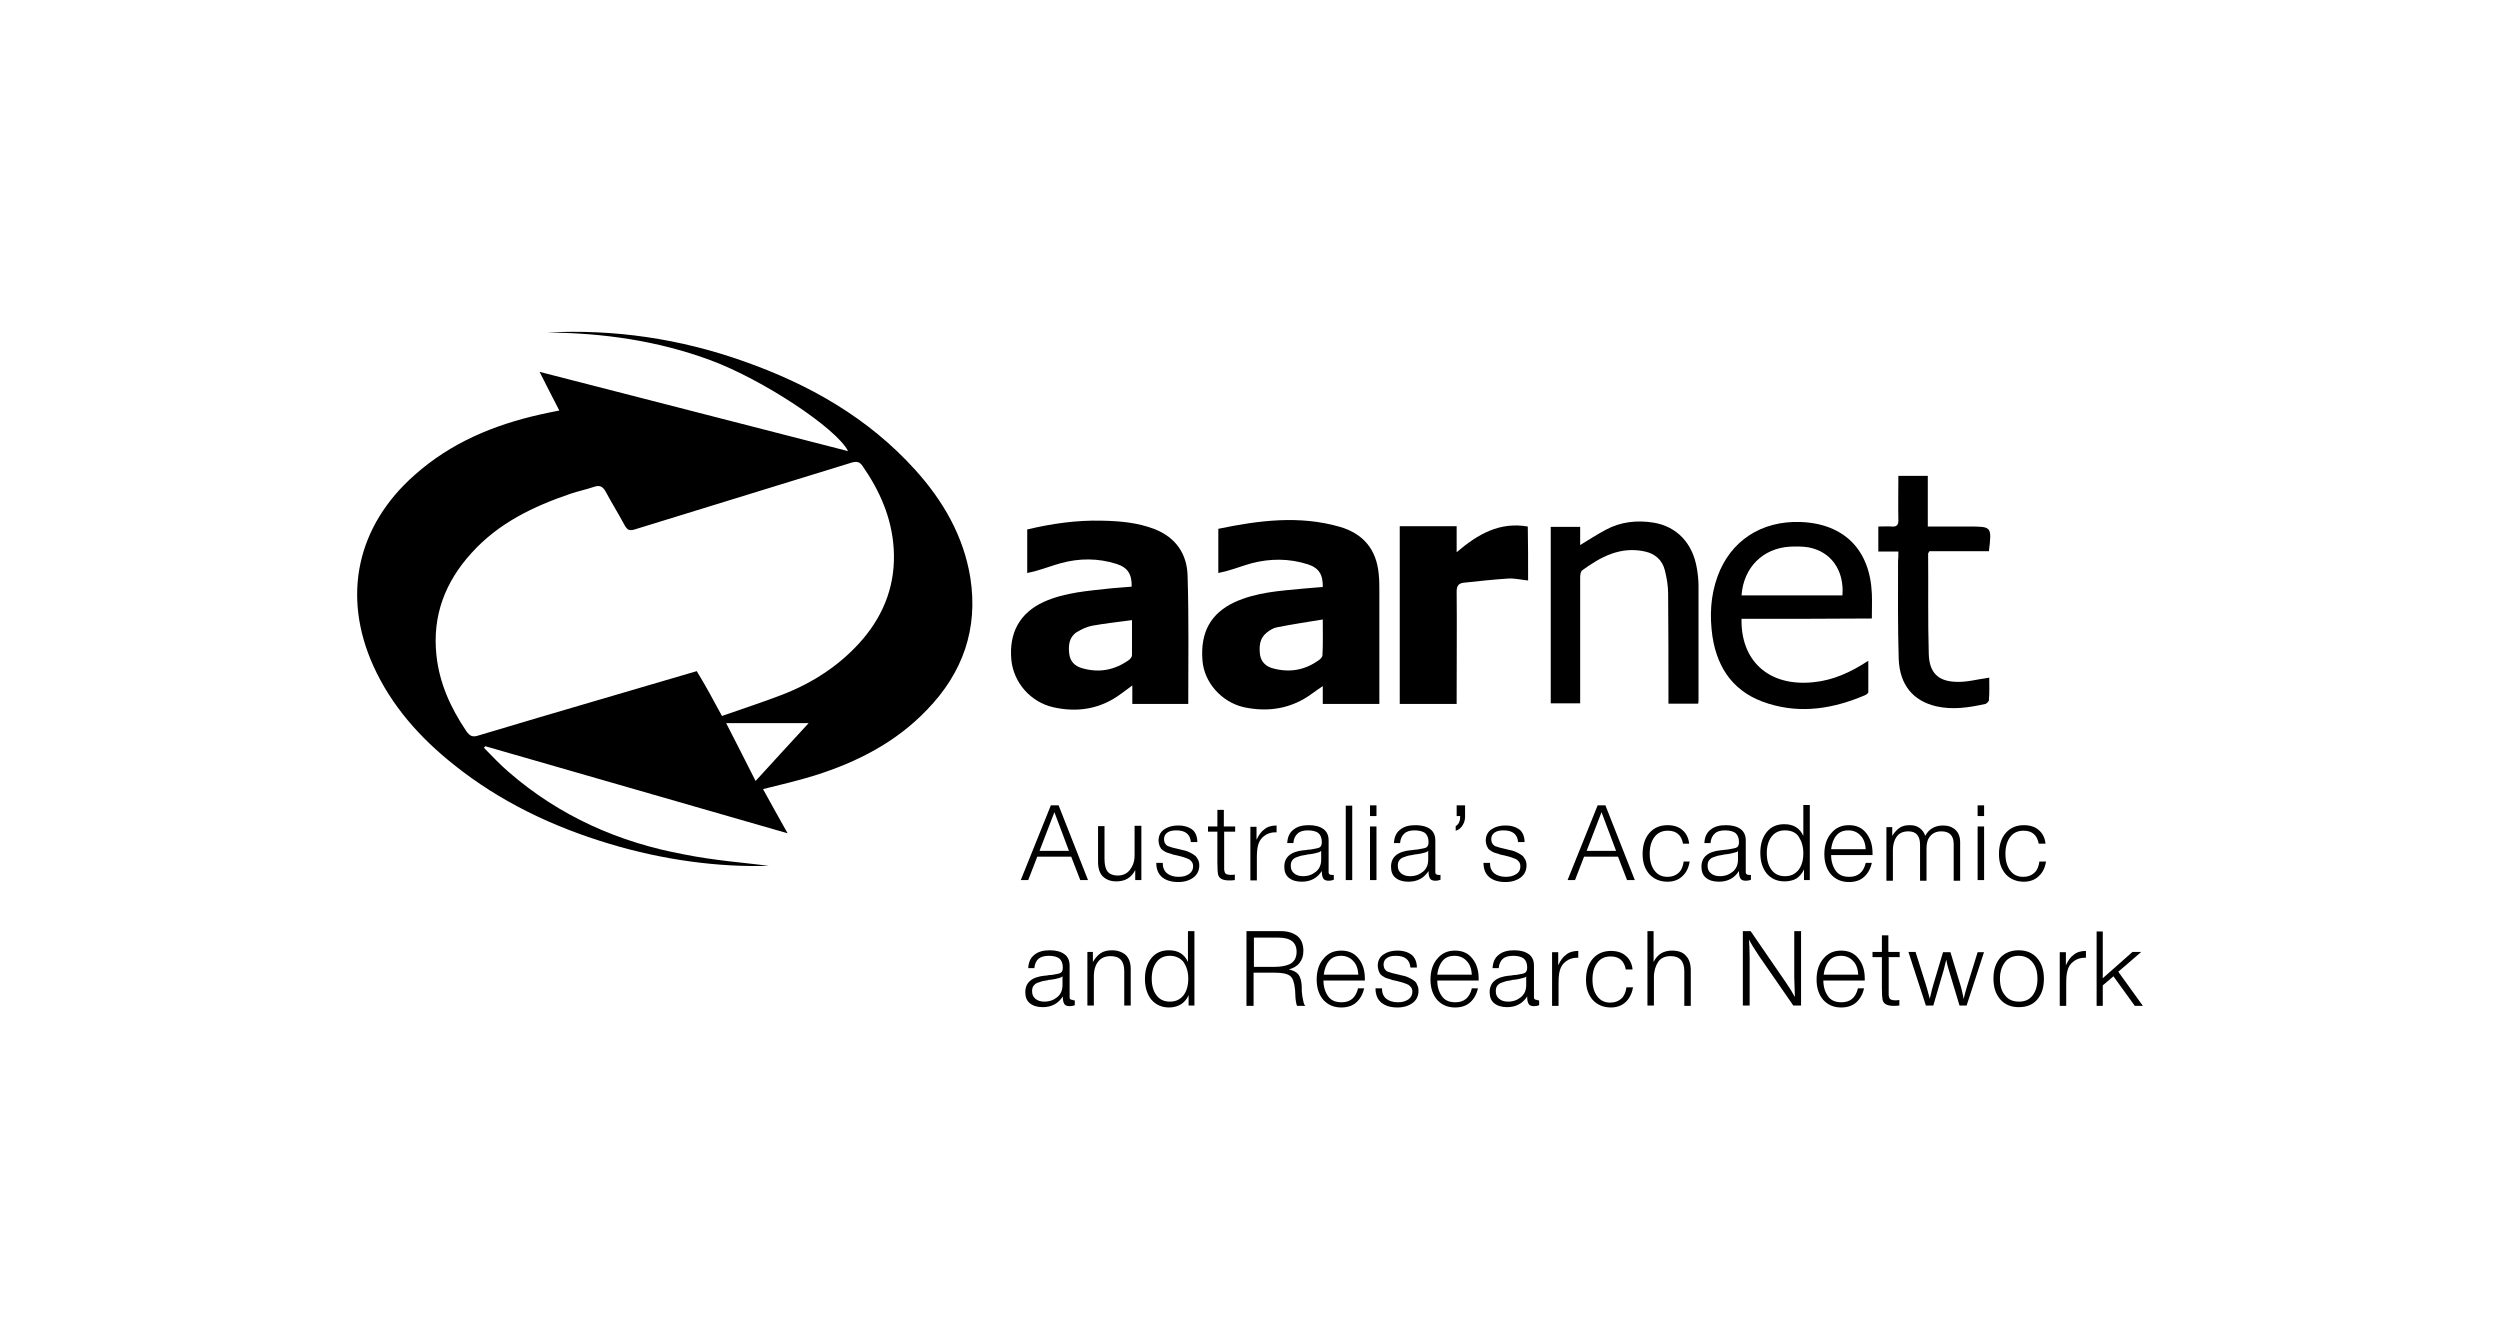 <svg width="224" height="120" viewBox="0 0 224 120" fill="none" xmlns="http://www.w3.org/2000/svg">
<path d="M68.889 77.575C64.485 77.721 59.472 77.08 54.576 75.595C49.535 74.081 44.812 71.839 40.669 68.52C37.626 66.103 35.077 63.249 33.454 59.668C30.615 53.379 31.977 47.119 37.163 42.548C40.408 39.665 44.261 38.064 48.434 37.132C48.955 37.016 49.506 36.899 50.114 36.783C49.535 35.676 48.984 34.57 48.347 33.318C57.647 35.705 66.803 38.064 75.987 40.422C74.973 38.384 68.309 33.987 63.645 32.27C58.922 30.523 53.996 29.824 48.984 29.795C55.04 29.474 60.921 30.348 66.6 32.357C72.482 34.424 77.784 37.423 82.014 42.111C84.506 44.877 86.331 48.022 86.94 51.748C87.664 56.378 86.244 60.309 83.057 63.599C80.276 66.511 76.799 68.287 73.003 69.481C71.526 69.946 69.99 70.296 68.368 70.703C69.063 71.955 69.758 73.237 70.57 74.663C61.443 72.043 52.461 69.451 43.479 66.86C43.45 66.918 43.392 66.947 43.363 67.006C44.087 67.734 44.783 68.49 45.565 69.16C50.114 73.12 55.445 75.478 61.298 76.556C64.05 77.109 66.832 77.313 68.889 77.575ZM64.688 64.152C66.513 63.512 68.309 62.929 70.048 62.26C72.858 61.182 75.35 59.552 77.32 57.252C79.29 54.922 80.276 52.214 80.073 49.128C79.899 46.391 78.827 43.974 77.291 41.761C77.031 41.383 76.799 41.325 76.335 41.441C69.845 43.45 63.355 45.43 56.865 47.439C56.372 47.585 56.199 47.468 55.967 47.061C55.416 46.042 54.808 45.052 54.257 44.033C53.996 43.567 53.707 43.45 53.214 43.625C52.519 43.858 51.824 44.004 51.128 44.236C47.796 45.372 44.667 46.857 42.233 49.565C39.886 52.156 38.727 55.155 39.104 58.707C39.365 61.211 40.379 63.424 41.77 65.492C42.088 65.957 42.349 66.074 42.871 65.899C46.521 64.793 50.143 63.745 53.794 62.667C56.662 61.823 59.531 60.978 62.428 60.134C63.21 61.415 63.906 62.696 64.688 64.152ZM65.064 64.793C65.963 66.54 66.803 68.199 67.701 69.975C69.353 68.17 70.946 66.423 72.453 64.793C70.193 64.793 67.701 64.793 65.064 64.793Z" fill="black"/>
<path d="M109.161 47.381C112.812 46.624 116.434 46.158 120.055 47.206C122.141 47.818 123.329 49.215 123.532 51.428C123.59 51.952 123.59 52.476 123.59 53.001C123.59 56.087 123.59 59.202 123.59 62.289C123.59 62.522 123.59 62.784 123.59 63.075C121.881 63.075 120.229 63.075 118.52 63.075C118.52 62.58 118.52 62.085 118.52 61.474C118.114 61.765 117.824 61.939 117.564 62.143C115.709 63.512 113.623 63.832 111.45 63.366C109.422 62.9 107.886 61.124 107.741 59.173C107.539 56.64 108.495 54.951 110.61 53.961C112.58 53.059 114.666 52.942 116.781 52.739C117.361 52.68 117.94 52.651 118.52 52.593C118.549 51.486 118.172 50.875 117.158 50.555C115.506 50.031 113.826 50.031 112.145 50.467C111.421 50.671 110.726 50.933 110.001 51.137C109.741 51.224 109.48 51.254 109.161 51.341C109.161 50.002 109.161 48.749 109.161 47.381ZM118.52 55.505C117.1 55.737 115.767 55.941 114.434 56.203C114.087 56.262 113.768 56.465 113.478 56.698C112.841 57.222 112.812 57.95 112.899 58.678C113.015 59.377 113.507 59.756 114.116 59.901C115.564 60.28 116.926 60.047 118.172 59.144C118.317 59.057 118.462 58.882 118.491 58.736C118.549 57.746 118.52 56.698 118.52 55.505Z" fill="black"/>
<path d="M106.468 63.075C104.787 63.075 103.165 63.075 101.455 63.075C101.455 62.58 101.455 62.085 101.455 61.415C101.021 61.736 100.76 61.94 100.47 62.143C98.616 63.541 96.53 63.861 94.357 63.366C92.329 62.9 90.822 61.153 90.619 59.144C90.387 56.699 91.372 54.922 93.516 53.932C95.458 53.059 97.544 52.943 99.601 52.709C100.209 52.651 100.818 52.622 101.397 52.564C101.426 51.458 101.05 50.846 100.035 50.526C98.384 50.002 96.704 50.002 95.023 50.468C94.299 50.671 93.603 50.933 92.879 51.137C92.618 51.225 92.358 51.254 92.039 51.341C92.039 50.002 92.039 48.75 92.039 47.439C94.241 46.915 96.472 46.595 98.732 46.653C100.354 46.682 101.948 46.828 103.454 47.41C105.367 48.167 106.381 49.652 106.41 51.661C106.525 55.447 106.468 59.232 106.468 63.075ZM101.426 55.563C100.151 55.738 99.021 55.854 97.891 56.058C97.399 56.145 96.906 56.378 96.472 56.64C95.776 57.106 95.718 57.834 95.805 58.591C95.892 59.29 96.327 59.697 96.964 59.872C98.471 60.309 99.862 60.047 101.136 59.144C101.281 59.057 101.426 58.853 101.426 58.708C101.426 57.718 101.426 56.699 101.426 55.563Z" fill="black"/>
<path d="M156.042 55.447C155.955 59.115 158.389 61.561 162.503 61.124C164.241 60.95 165.806 60.251 167.4 59.203C167.4 60.222 167.4 61.124 167.4 62.027C167.4 62.114 167.226 62.231 167.11 62.289C164.299 63.483 161.431 63.978 158.447 63.046C155.491 62.143 153.898 60.047 153.434 57.019C153.174 55.184 153.26 53.379 153.898 51.632C155.057 48.459 157.809 46.653 161.315 46.77C165.227 46.915 167.544 49.245 167.718 53.175C167.747 53.903 167.718 54.631 167.718 55.417C163.807 55.447 159.953 55.447 156.042 55.447ZM165.082 53.35C165.256 51.108 164.068 49.419 162.039 49.041C161.489 48.953 160.91 48.953 160.359 48.983C157.954 49.128 156.216 50.846 156.042 53.35C159.055 53.35 162.039 53.35 165.082 53.35Z" fill="black"/>
<path d="M136.919 52.011C136.311 51.952 135.732 51.807 135.152 51.836C133.819 51.923 132.458 52.069 131.125 52.214C130.661 52.273 130.516 52.535 130.516 53C130.545 56.087 130.516 59.202 130.516 62.289C130.516 62.522 130.516 62.784 130.516 63.075C128.778 63.075 127.126 63.075 125.417 63.075C125.417 57.746 125.417 52.476 125.417 47.148C127.097 47.148 128.778 47.148 130.516 47.148C130.516 47.876 130.516 48.604 130.516 49.477C132.429 47.847 134.37 46.74 136.89 47.177C136.919 48.749 136.919 50.351 136.919 52.011Z" fill="black"/>
<path d="M138.946 47.206C139.816 47.206 140.656 47.206 141.583 47.206C141.583 47.73 141.583 48.284 141.583 48.837C142.394 48.342 143.119 47.876 143.872 47.468C145.234 46.74 146.682 46.595 148.16 46.828C150.246 47.177 151.666 48.662 152.042 50.933C152.129 51.457 152.187 51.981 152.187 52.505C152.187 55.883 152.187 59.261 152.187 62.609C152.187 62.755 152.187 62.871 152.158 63.046C151.289 63.046 150.449 63.046 149.493 63.046C149.493 62.755 149.493 62.492 149.493 62.23C149.493 59.231 149.493 56.203 149.464 53.204C149.464 52.505 149.348 51.807 149.174 51.108C148.942 50.176 148.305 49.623 147.407 49.419C145.205 48.924 143.437 49.885 141.757 51.108C141.612 51.224 141.583 51.545 141.583 51.778C141.583 55.272 141.583 58.736 141.583 62.23C141.583 62.463 141.583 62.725 141.583 63.017C140.685 63.017 139.844 63.017 138.946 63.017C138.946 57.805 138.946 52.564 138.946 47.206Z" fill="black"/>
<path d="M170.094 49.419C169.457 49.419 168.906 49.419 168.298 49.419C168.298 48.662 168.298 47.963 168.298 47.177C168.732 47.177 169.138 47.148 169.544 47.177C169.949 47.206 170.094 47.031 170.094 46.624C170.065 45.313 170.094 43.974 170.094 42.635C170.992 42.635 171.804 42.635 172.731 42.635C172.731 44.12 172.731 45.605 172.731 47.177C173.89 47.177 174.991 47.177 176.063 47.177C176.179 47.177 176.295 47.177 176.41 47.177C178.468 47.177 178.468 47.177 178.207 49.39C176.41 49.39 174.643 49.39 172.876 49.39C172.818 49.506 172.76 49.565 172.76 49.594C172.789 52.593 172.731 55.592 172.818 58.62C172.876 60.309 173.687 61.066 175.338 61.095C176.266 61.124 177.193 60.862 178.236 60.716C178.236 61.328 178.265 62.026 178.207 62.725C178.207 62.842 178.004 63.045 177.888 63.075C176.41 63.395 174.962 63.628 173.455 63.278C171.398 62.783 170.21 61.357 170.123 59.027C170.036 56.116 170.065 53.204 170.065 50.292C170.094 50.03 170.094 49.768 170.094 49.419Z" fill="black"/>
<path d="M94.851 72.16L97.487 78.856H96.792L95.981 76.76H92.939L92.127 78.856H91.461L94.156 72.16H94.851ZM95.778 76.236L94.474 72.771L93.141 76.236H95.778Z" fill="black"/>
<path d="M102.267 74.052V78.856H101.717V77.953C101.369 78.652 100.79 78.972 100.036 78.972C99.515 78.972 99.138 78.827 98.819 78.536C98.53 78.244 98.385 77.808 98.385 77.225V74.022H98.964V76.963C98.964 77.458 99.051 77.837 99.225 78.07C99.399 78.303 99.718 78.448 100.152 78.448C100.616 78.448 100.992 78.273 101.253 77.924C101.514 77.575 101.659 77.167 101.659 76.643V73.993H102.267V74.052Z" fill="black"/>
<path d="M107.281 75.449H106.702C106.644 74.751 106.209 74.401 105.398 74.401C105.05 74.401 104.789 74.459 104.587 74.605C104.384 74.751 104.297 74.954 104.297 75.187C104.297 75.304 104.326 75.42 104.355 75.507C104.413 75.595 104.442 75.653 104.5 75.711C104.558 75.77 104.645 75.828 104.789 75.857C104.934 75.915 105.05 75.944 105.166 75.973C105.282 76.002 105.427 76.032 105.659 76.09C105.861 76.148 106.035 76.177 106.151 76.206C106.267 76.236 106.441 76.294 106.615 76.381C106.789 76.468 106.933 76.556 107.049 76.643C107.165 76.73 107.252 76.847 107.339 77.022C107.426 77.167 107.455 77.342 107.455 77.546C107.455 77.982 107.281 78.361 106.933 78.623C106.586 78.885 106.122 79.031 105.572 79.031C104.963 79.031 104.471 78.885 104.123 78.594C103.775 78.303 103.602 77.866 103.602 77.313H104.181C104.181 77.72 104.297 78.012 104.558 78.245C104.818 78.448 105.166 78.565 105.601 78.565C106.006 78.565 106.296 78.477 106.557 78.303C106.789 78.128 106.904 77.895 106.904 77.633C106.904 77.487 106.876 77.342 106.789 77.225C106.702 77.109 106.615 77.022 106.47 76.963C106.325 76.905 106.209 76.847 106.093 76.818C105.977 76.789 105.832 76.73 105.688 76.701C105.63 76.701 105.601 76.701 105.601 76.672C105.543 76.672 105.456 76.643 105.311 76.614C105.166 76.585 105.05 76.556 104.992 76.527C104.934 76.498 104.818 76.468 104.703 76.439C104.587 76.41 104.471 76.352 104.413 76.323C104.355 76.294 104.268 76.236 104.181 76.177C104.094 76.119 104.007 76.032 103.978 75.944C103.92 75.857 103.891 75.77 103.862 75.682C103.833 75.566 103.804 75.449 103.804 75.333C103.804 74.925 103.949 74.576 104.268 74.343C104.587 74.11 105.021 73.964 105.572 73.964C106.122 73.964 106.557 74.11 106.876 74.372C107.107 74.576 107.281 74.954 107.281 75.449Z" fill="black"/>
<path d="M110.67 74.052V74.518H109.685V77.575C109.685 77.75 109.685 77.837 109.685 77.924C109.685 77.983 109.714 78.07 109.743 78.157C109.772 78.245 109.83 78.303 109.917 78.332C110.004 78.361 110.12 78.39 110.264 78.39C110.351 78.39 110.467 78.39 110.641 78.361V78.856C110.438 78.885 110.264 78.885 110.12 78.885C109.54 78.885 109.221 78.71 109.134 78.332C109.106 78.186 109.077 77.837 109.077 77.284V74.518H108.236V74.052H109.077V72.567H109.656V74.052H110.67Z" fill="black"/>
<path d="M114.381 73.964V74.576C114.352 74.576 114.323 74.576 114.294 74.576C114.265 74.576 114.236 74.576 114.236 74.576C113.888 74.576 113.541 74.692 113.28 74.896C112.99 75.1 112.816 75.391 112.73 75.711C112.643 76.002 112.614 76.41 112.614 76.905V78.885H112.034V74.081H112.585V75.246C112.787 74.809 113.019 74.489 113.28 74.314C113.541 74.081 113.917 73.964 114.381 73.964Z" fill="black"/>
<path d="M119.507 78.39V78.827C119.362 78.885 119.217 78.914 119.044 78.914C118.783 78.914 118.609 78.827 118.551 78.681C118.464 78.535 118.435 78.302 118.435 78.04C118.03 78.681 117.421 79.001 116.639 79.001C116.146 79.001 115.77 78.885 115.48 78.652C115.19 78.419 115.074 78.07 115.074 77.662C115.074 76.788 115.654 76.293 116.842 76.177C116.9 76.177 116.986 76.177 117.102 76.148C117.218 76.148 117.305 76.119 117.363 76.119C117.421 76.119 117.479 76.119 117.566 76.09C117.653 76.09 117.711 76.061 117.74 76.061C117.769 76.061 117.827 76.031 117.885 76.031C117.943 76.031 118.001 76.002 118.03 76.002C118.058 76.002 118.087 75.973 118.145 75.973C118.174 75.944 118.203 75.944 118.261 75.915C118.377 75.828 118.435 75.682 118.435 75.449C118.435 75.071 118.319 74.809 118.116 74.634C117.914 74.488 117.595 74.401 117.189 74.401C116.784 74.401 116.465 74.488 116.262 74.692C116.059 74.867 115.914 75.158 115.885 75.537H115.335C115.364 75.012 115.538 74.605 115.885 74.343C116.233 74.052 116.697 73.935 117.276 73.935C117.827 73.935 118.261 74.052 118.58 74.284C118.899 74.517 119.044 74.867 119.044 75.303V77.924C119.044 78.04 119.044 78.128 119.044 78.186C119.044 78.244 119.073 78.302 119.131 78.332C119.188 78.39 119.246 78.39 119.362 78.39C119.362 78.419 119.449 78.39 119.507 78.39ZM118.377 76.235C118.319 76.293 118.232 76.352 118.116 76.381C118.001 76.41 117.885 76.439 117.769 76.468C117.653 76.497 117.479 76.526 117.218 76.556C117.16 76.556 117.102 76.555 117.073 76.585C116.871 76.614 116.697 76.643 116.581 76.672C116.465 76.701 116.32 76.759 116.146 76.818C115.972 76.876 115.857 76.992 115.77 77.109C115.683 77.225 115.654 77.4 115.654 77.575C115.654 77.866 115.741 78.07 115.943 78.244C116.146 78.419 116.407 78.506 116.755 78.506C117.218 78.506 117.595 78.361 117.914 78.099C118.232 77.837 118.377 77.458 118.377 77.021V76.235Z" fill="black"/>
<path d="M121.16 72.188V78.856H120.58V72.188H121.16Z" fill="black"/>
<path d="M123.332 72.159V73.12H122.753V72.159H123.332ZM123.332 74.052V78.856H122.753V74.052H123.332Z" fill="black"/>
<path d="M129.069 78.39V78.827C128.924 78.885 128.779 78.914 128.605 78.914C128.344 78.914 128.171 78.827 128.113 78.681C128.026 78.536 127.997 78.303 127.997 78.041C127.591 78.681 126.983 79.002 126.2 79.002C125.708 79.002 125.331 78.885 125.041 78.652C124.752 78.419 124.636 78.07 124.636 77.662C124.636 76.789 125.215 76.294 126.403 76.177C126.461 76.177 126.548 76.177 126.664 76.148C126.78 76.148 126.867 76.119 126.925 76.119C126.983 76.119 127.041 76.119 127.127 76.09C127.214 76.09 127.272 76.061 127.301 76.061C127.33 76.061 127.388 76.032 127.446 76.032C127.504 76.032 127.562 76.003 127.591 76.003C127.62 76.003 127.649 75.974 127.707 75.974C127.736 75.944 127.765 75.944 127.823 75.915C127.939 75.828 127.997 75.682 127.997 75.449C127.997 75.071 127.881 74.809 127.678 74.634C127.475 74.489 127.156 74.401 126.751 74.401C126.345 74.401 126.026 74.489 125.824 74.692C125.621 74.867 125.476 75.158 125.447 75.537H124.897C124.925 75.013 125.099 74.605 125.447 74.343C125.795 74.052 126.258 73.935 126.838 73.935C127.388 73.935 127.823 74.052 128.142 74.285C128.46 74.518 128.605 74.867 128.605 75.304V77.924C128.605 78.041 128.605 78.128 128.605 78.186C128.605 78.245 128.634 78.303 128.692 78.332C128.75 78.39 128.808 78.39 128.924 78.39C128.924 78.419 129.011 78.39 129.069 78.39ZM127.968 76.236C127.91 76.294 127.823 76.352 127.707 76.381C127.591 76.41 127.475 76.439 127.359 76.468C127.243 76.498 127.07 76.527 126.809 76.556C126.751 76.556 126.693 76.556 126.664 76.585C126.461 76.614 126.287 76.643 126.171 76.672C126.055 76.701 125.911 76.76 125.737 76.818C125.563 76.876 125.447 76.993 125.36 77.109C125.273 77.225 125.244 77.4 125.244 77.575C125.244 77.866 125.331 78.07 125.534 78.245C125.737 78.419 125.998 78.507 126.345 78.507C126.809 78.507 127.185 78.361 127.504 78.099C127.823 77.837 127.968 77.458 127.968 77.022V76.236Z" fill="black"/>
<path d="M131.27 72.188V73.207C131.27 73.469 131.183 73.731 131.038 73.964C130.893 74.197 130.69 74.372 130.43 74.43V74.022C130.719 73.848 130.835 73.556 130.835 73.12H130.517V72.159H131.27V72.188Z" fill="black"/>
<path d="M136.601 75.449H136.021C135.963 74.751 135.529 74.401 134.717 74.401C134.37 74.401 134.109 74.459 133.906 74.605C133.703 74.751 133.616 74.954 133.616 75.187C133.616 75.304 133.645 75.42 133.674 75.507C133.732 75.595 133.761 75.653 133.819 75.711C133.877 75.77 133.964 75.828 134.109 75.857C134.254 75.915 134.37 75.944 134.486 75.973C134.601 76.002 134.746 76.032 134.978 76.09C135.181 76.148 135.355 76.177 135.471 76.206C135.587 76.236 135.76 76.294 135.934 76.381C136.108 76.468 136.253 76.556 136.369 76.643C136.485 76.73 136.572 76.847 136.659 77.022C136.746 77.167 136.775 77.342 136.775 77.546C136.775 77.982 136.601 78.361 136.253 78.623C135.905 78.885 135.442 79.031 134.891 79.031C134.283 79.031 133.79 78.885 133.442 78.594C133.095 78.303 132.921 77.866 132.921 77.313H133.5C133.5 77.72 133.616 78.012 133.877 78.245C134.138 78.448 134.486 78.565 134.92 78.565C135.326 78.565 135.616 78.477 135.876 78.303C136.137 78.128 136.224 77.895 136.224 77.633C136.224 77.487 136.195 77.342 136.108 77.225C136.021 77.109 135.934 77.022 135.789 76.963C135.645 76.905 135.529 76.847 135.413 76.818C135.297 76.789 135.152 76.73 135.007 76.701C134.949 76.701 134.92 76.701 134.92 76.672C134.862 76.672 134.775 76.643 134.63 76.614C134.486 76.585 134.37 76.556 134.312 76.527C134.254 76.498 134.138 76.468 134.022 76.439C133.906 76.41 133.79 76.352 133.732 76.323C133.674 76.294 133.587 76.236 133.5 76.177C133.413 76.119 133.327 76.032 133.298 75.944C133.24 75.857 133.211 75.77 133.182 75.682C133.153 75.566 133.124 75.449 133.124 75.333C133.124 74.925 133.269 74.576 133.587 74.343C133.906 74.11 134.341 73.964 134.891 73.964C135.442 73.964 135.876 74.11 136.195 74.372C136.427 74.576 136.601 74.954 136.601 75.449Z" fill="black"/>
<path d="M143.844 72.159L146.481 78.856H145.785L144.974 76.759H141.932L141.121 78.856H140.454L143.149 72.159H143.844ZM144.8 76.235L143.496 72.77L142.164 76.235H144.8Z" fill="black"/>
<path d="M151.407 77.138C151.32 77.691 151.117 78.157 150.77 78.478C150.422 78.827 149.958 79.002 149.408 79.002C148.741 79.002 148.191 78.769 147.785 78.332C147.38 77.866 147.177 77.284 147.177 76.527C147.177 75.74 147.38 75.1 147.785 74.634C148.191 74.168 148.741 73.935 149.408 73.935C149.958 73.935 150.422 74.081 150.741 74.372C151.088 74.663 151.291 75.071 151.349 75.595H150.799C150.654 74.809 150.19 74.43 149.437 74.43C148.944 74.43 148.539 74.605 148.249 74.984C147.959 75.362 147.814 75.857 147.814 76.498C147.814 77.138 147.959 77.633 148.249 78.012C148.539 78.39 148.915 78.565 149.408 78.565C149.813 78.565 150.132 78.448 150.393 78.215C150.654 77.983 150.799 77.633 150.856 77.196H151.407V77.138Z" fill="black"/>
<path d="M156.883 78.39V78.827C156.738 78.885 156.594 78.914 156.42 78.914C156.159 78.914 155.985 78.827 155.927 78.681C155.84 78.535 155.811 78.302 155.811 78.04C155.406 78.681 154.797 79.001 154.015 79.001C153.522 79.001 153.146 78.885 152.856 78.652C152.566 78.419 152.45 78.07 152.45 77.662C152.45 76.788 153.03 76.293 154.218 76.177C154.276 76.177 154.362 76.177 154.478 76.148C154.594 76.148 154.681 76.119 154.739 76.119C154.797 76.119 154.855 76.119 154.942 76.09C155.029 76.09 155.087 76.061 155.116 76.061C155.145 76.061 155.203 76.031 155.261 76.031C155.319 76.031 155.377 76.002 155.406 76.002C155.435 76.002 155.464 75.973 155.521 75.973C155.55 75.944 155.579 75.944 155.637 75.915C155.753 75.828 155.811 75.682 155.811 75.449C155.811 75.071 155.695 74.809 155.492 74.634C155.29 74.488 154.971 74.401 154.565 74.401C154.16 74.401 153.841 74.488 153.638 74.692C153.435 74.867 153.29 75.158 153.261 75.537H152.711C152.74 75.012 152.914 74.605 153.261 74.343C153.609 74.052 154.073 73.935 154.652 73.935C155.203 73.935 155.637 74.052 155.956 74.284C156.275 74.517 156.42 74.867 156.42 75.303V77.924C156.42 78.04 156.42 78.128 156.42 78.186C156.42 78.244 156.449 78.302 156.507 78.332C156.565 78.39 156.622 78.39 156.738 78.39C156.738 78.419 156.796 78.39 156.883 78.39ZM155.753 76.235C155.695 76.293 155.608 76.352 155.464 76.381C155.348 76.41 155.232 76.439 155.116 76.468C155 76.497 154.826 76.526 154.565 76.556C154.507 76.556 154.449 76.555 154.42 76.585C154.218 76.614 154.073 76.643 153.928 76.672C153.812 76.701 153.667 76.759 153.493 76.818C153.319 76.876 153.204 76.992 153.117 77.109C153.03 77.225 153.001 77.4 153.001 77.575C153.001 77.866 153.088 78.07 153.29 78.244C153.493 78.419 153.754 78.506 154.102 78.506C154.565 78.506 154.942 78.361 155.261 78.099C155.579 77.837 155.724 77.458 155.724 77.021V76.235H155.753Z" fill="black"/>
<path d="M162.158 72.188V78.856H161.636V77.895C161.491 78.245 161.259 78.507 160.97 78.71C160.68 78.885 160.303 78.972 159.898 78.972C159.231 78.972 158.71 78.74 158.304 78.274C157.927 77.808 157.725 77.196 157.725 76.41C157.725 75.624 157.927 75.013 158.304 74.547C158.681 74.081 159.202 73.848 159.869 73.848C160.709 73.848 161.259 74.197 161.578 74.896V72.13H162.158V72.188ZM159.927 74.401C159.434 74.401 159.028 74.576 158.739 74.954C158.449 75.333 158.304 75.828 158.304 76.439C158.304 77.08 158.449 77.575 158.739 77.953C159.028 78.332 159.434 78.507 159.927 78.507C160.448 78.507 160.825 78.332 161.144 77.953C161.433 77.575 161.578 77.08 161.578 76.439C161.578 75.857 161.433 75.391 161.173 74.984C160.912 74.576 160.477 74.401 159.927 74.401Z" fill="black"/>
<path d="M167.721 77.284C167.605 77.837 167.373 78.244 167.026 78.565C166.678 78.885 166.214 79.031 165.664 79.031C164.997 79.031 164.476 78.797 164.07 78.361C163.665 77.895 163.462 77.284 163.462 76.526C163.462 75.769 163.665 75.129 164.07 74.663C164.476 74.168 164.997 73.935 165.664 73.935C166.33 73.935 166.852 74.168 167.228 74.663C167.605 75.158 167.779 75.74 167.779 76.439V76.614H164.07C164.07 77.167 164.215 77.633 164.476 78.011C164.737 78.39 165.142 78.565 165.693 78.565C166.475 78.565 166.968 78.157 167.17 77.313H167.721V77.284ZM167.17 76.119C167.142 75.595 166.997 75.158 166.707 74.867C166.446 74.576 166.07 74.401 165.635 74.401C165.142 74.401 164.795 74.546 164.534 74.867C164.273 75.187 164.128 75.595 164.07 76.09H167.17V76.119Z" fill="black"/>
<path d="M169.545 74.052V74.896C169.748 74.576 169.98 74.314 170.211 74.168C170.472 73.993 170.762 73.935 171.138 73.935C171.486 73.935 171.776 74.023 172.008 74.197C172.239 74.372 172.413 74.605 172.5 74.896C172.819 74.285 173.369 73.964 174.094 73.964C174.528 73.964 174.905 74.081 175.195 74.343C175.484 74.605 175.629 74.984 175.629 75.478V78.914H175.05V75.624C175.05 74.867 174.673 74.489 173.949 74.489C173.514 74.489 173.196 74.634 172.964 74.896C172.732 75.158 172.616 75.508 172.616 75.974V78.914H172.037V75.682C172.037 74.896 171.689 74.489 170.994 74.489C170.53 74.489 170.182 74.634 169.951 74.954C169.719 75.275 169.603 75.682 169.603 76.177V78.914H169.023V74.11H169.545V74.052Z" fill="black"/>
<path d="M177.775 72.159V73.12H177.195V72.159H177.775ZM177.775 74.052V78.856H177.195V74.052H177.775Z" fill="black"/>
<path d="M183.337 77.138C183.25 77.691 183.048 78.157 182.7 78.478C182.352 78.827 181.889 79.002 181.338 79.002C180.672 79.002 180.121 78.769 179.716 78.332C179.31 77.866 179.107 77.284 179.107 76.527C179.107 75.74 179.31 75.1 179.716 74.634C180.121 74.168 180.672 73.935 181.338 73.935C181.889 73.935 182.352 74.081 182.671 74.372C183.019 74.663 183.222 75.071 183.279 75.595H182.671C182.526 74.809 182.063 74.43 181.309 74.43C180.817 74.43 180.411 74.605 180.121 74.984C179.832 75.362 179.687 75.857 179.687 76.498C179.687 77.138 179.832 77.633 180.121 78.012C180.411 78.39 180.788 78.565 181.28 78.565C181.686 78.565 182.005 78.448 182.265 78.215C182.526 77.983 182.671 77.633 182.729 77.196H183.337V77.138Z" fill="black"/>
<path d="M96.3 89.629V90.066C96.155 90.124 96.01 90.153 95.837 90.153C95.576 90.153 95.402 90.066 95.344 89.92C95.257 89.775 95.228 89.542 95.228 89.28C94.823 89.92 94.214 90.241 93.432 90.241C92.939 90.241 92.563 90.124 92.273 89.891C91.983 89.658 91.867 89.309 91.867 88.901C91.867 88.028 92.447 87.533 93.635 87.416C93.693 87.416 93.779 87.416 93.895 87.387C94.011 87.358 94.098 87.358 94.156 87.358C94.214 87.358 94.272 87.358 94.359 87.329C94.446 87.329 94.504 87.3 94.533 87.3C94.562 87.3 94.62 87.271 94.678 87.271C94.736 87.271 94.794 87.242 94.823 87.242C94.852 87.242 94.88 87.213 94.939 87.213C94.967 87.183 94.996 87.183 95.054 87.154C95.17 87.067 95.228 86.921 95.228 86.688C95.228 86.31 95.112 86.048 94.909 85.873C94.707 85.728 94.388 85.64 93.982 85.64C93.577 85.64 93.258 85.728 93.055 85.902C92.852 86.077 92.707 86.368 92.678 86.747H92.128C92.157 86.223 92.331 85.815 92.678 85.553C93.026 85.262 93.49 85.145 94.069 85.145C94.62 85.145 95.054 85.262 95.373 85.495C95.692 85.728 95.837 86.077 95.837 86.514V89.134C95.837 89.251 95.837 89.338 95.837 89.396C95.837 89.454 95.866 89.513 95.924 89.542C95.981 89.571 96.04 89.6 96.155 89.6C96.155 89.658 96.242 89.629 96.3 89.629ZM95.199 87.475C95.141 87.533 95.054 87.591 94.939 87.62C94.823 87.649 94.707 87.678 94.591 87.707C94.475 87.737 94.301 87.766 94.04 87.795C93.982 87.795 93.924 87.795 93.895 87.824C93.693 87.853 93.519 87.882 93.403 87.911C93.287 87.941 93.142 87.999 92.968 88.057C92.794 88.115 92.678 88.232 92.591 88.348C92.505 88.465 92.476 88.639 92.476 88.814C92.476 89.105 92.563 89.309 92.765 89.484C92.968 89.658 93.229 89.746 93.577 89.746C94.04 89.746 94.417 89.6 94.736 89.338C95.054 89.076 95.199 88.698 95.199 88.261V87.475Z" fill="black"/>
<path d="M97.922 85.291V86.193C98.125 85.844 98.357 85.582 98.618 85.407C98.878 85.232 99.226 85.145 99.632 85.145C100.124 85.145 100.53 85.291 100.849 85.553C101.138 85.815 101.312 86.251 101.312 86.805V90.095H100.733V87.008C100.733 86.106 100.327 85.669 99.516 85.669C99.052 85.669 98.676 85.815 98.415 86.135C98.154 86.455 98.009 86.892 98.009 87.504V90.095H97.43V85.291H97.922Z" fill="black"/>
<path d="M107.02 83.427V90.095H106.498V89.163C106.353 89.513 106.122 89.775 105.832 89.978C105.542 90.153 105.166 90.27 104.76 90.27C104.094 90.27 103.572 90.037 103.166 89.571C102.79 89.105 102.587 88.493 102.587 87.707C102.587 86.921 102.79 86.31 103.166 85.844C103.543 85.378 104.065 85.145 104.731 85.145C105.571 85.145 106.122 85.495 106.44 86.193V83.427H107.02ZM104.818 85.64C104.325 85.64 103.92 85.815 103.63 86.193C103.34 86.572 103.195 87.067 103.195 87.678C103.195 88.319 103.34 88.814 103.63 89.192C103.92 89.571 104.325 89.746 104.818 89.746C105.339 89.746 105.716 89.571 106.035 89.192C106.324 88.814 106.469 88.319 106.469 87.678C106.469 87.096 106.324 86.63 106.064 86.222C105.774 85.844 105.339 85.64 104.818 85.64Z" fill="black"/>
<path d="M111.713 83.427H114.726C115.363 83.427 115.856 83.573 116.232 83.864C116.609 84.155 116.783 84.621 116.783 85.203C116.783 85.64 116.667 85.99 116.435 86.281C116.204 86.572 115.885 86.746 115.479 86.863C115.885 86.95 116.175 87.096 116.348 87.329C116.522 87.562 116.609 87.911 116.638 88.377C116.638 88.377 116.638 88.464 116.638 88.639C116.638 88.785 116.638 88.93 116.667 89.047C116.667 89.163 116.696 89.28 116.725 89.454C116.754 89.6 116.783 89.746 116.812 89.862C116.841 89.978 116.899 90.066 116.957 90.124H116.232C116.175 90.066 116.146 89.92 116.117 89.746C116.088 89.571 116.059 89.338 116.059 89.076C116.059 88.814 116.03 88.668 116.03 88.639C115.972 88.028 115.827 87.62 115.595 87.445C115.334 87.242 114.9 87.154 114.262 87.154H112.321V90.124H111.684V83.427H111.713ZM112.35 83.981V86.63H114.233C114.494 86.63 114.755 86.601 114.929 86.572C115.131 86.543 115.334 86.484 115.537 86.397C115.74 86.31 115.885 86.164 116.001 85.99C116.117 85.786 116.175 85.553 116.175 85.291C116.175 84.417 115.624 84.01 114.523 84.01H112.35V83.981Z" fill="black"/>
<path d="M122.233 88.523C122.117 89.076 121.885 89.484 121.537 89.804C121.19 90.124 120.726 90.27 120.176 90.27C119.509 90.27 118.988 90.037 118.582 89.6C118.176 89.134 117.974 88.523 117.974 87.766C117.974 87.009 118.176 86.368 118.582 85.902C118.988 85.407 119.509 85.174 120.176 85.174C120.842 85.174 121.363 85.407 121.74 85.902C122.117 86.368 122.291 86.98 122.291 87.678V87.853H118.582C118.582 88.406 118.727 88.872 118.988 89.251C119.248 89.629 119.654 89.804 120.205 89.804C120.987 89.804 121.479 89.396 121.682 88.552H122.233V88.523ZM121.711 87.358C121.682 86.834 121.537 86.397 121.248 86.106C120.987 85.815 120.61 85.64 120.176 85.64C119.683 85.64 119.335 85.786 119.075 86.106C118.814 86.426 118.669 86.834 118.611 87.329H121.711V87.358Z" fill="black"/>
<path d="M126.953 86.688H126.373C126.315 85.99 125.881 85.64 125.069 85.64C124.722 85.64 124.461 85.698 124.258 85.844C124.055 85.99 123.968 86.193 123.968 86.426C123.968 86.543 123.997 86.659 124.026 86.747C124.084 86.834 124.113 86.892 124.171 86.95C124.229 87.009 124.316 87.067 124.461 87.096C124.606 87.154 124.722 87.183 124.838 87.213C124.954 87.242 125.098 87.271 125.33 87.329C125.533 87.387 125.707 87.416 125.823 87.445C125.939 87.475 126.113 87.533 126.286 87.62C126.46 87.707 126.605 87.795 126.721 87.882C126.837 87.969 126.924 88.086 126.982 88.261C127.069 88.406 127.098 88.581 127.098 88.785C127.098 89.222 126.924 89.6 126.576 89.862C126.228 90.124 125.765 90.27 125.214 90.27C124.606 90.27 124.113 90.124 123.766 89.833C123.418 89.542 123.244 89.105 123.244 88.552H123.824C123.824 88.96 123.94 89.251 124.2 89.484C124.461 89.687 124.809 89.804 125.243 89.804C125.649 89.804 125.939 89.716 126.199 89.542C126.431 89.367 126.547 89.134 126.547 88.872C126.547 88.727 126.518 88.581 126.431 88.465C126.344 88.348 126.257 88.261 126.113 88.202C125.968 88.144 125.852 88.086 125.736 88.057C125.62 88.028 125.475 87.969 125.33 87.94C125.272 87.94 125.243 87.94 125.243 87.911C125.185 87.911 125.098 87.882 124.954 87.853C124.809 87.824 124.693 87.795 124.635 87.766C124.577 87.737 124.461 87.707 124.345 87.678C124.2 87.649 124.113 87.591 124.055 87.562C123.997 87.533 123.911 87.475 123.824 87.416C123.737 87.358 123.65 87.271 123.621 87.183C123.563 87.096 123.534 87.009 123.505 86.892C123.476 86.776 123.447 86.659 123.447 86.543C123.447 86.135 123.592 85.786 123.911 85.553C124.229 85.32 124.664 85.174 125.214 85.174C125.765 85.174 126.199 85.32 126.518 85.582C126.779 85.815 126.953 86.193 126.953 86.688Z" fill="black"/>
<path d="M132.43 88.523C132.314 89.076 132.082 89.484 131.735 89.804C131.387 90.124 130.923 90.27 130.373 90.27C129.706 90.27 129.185 90.037 128.779 89.6C128.374 89.134 128.171 88.523 128.171 87.766C128.171 87.009 128.374 86.368 128.779 85.902C129.185 85.407 129.706 85.174 130.373 85.174C131.039 85.174 131.561 85.407 131.937 85.902C132.314 86.368 132.488 86.98 132.488 87.678V87.853H128.779C128.779 88.406 128.924 88.872 129.185 89.251C129.446 89.629 129.851 89.804 130.402 89.804C131.184 89.804 131.677 89.396 131.879 88.552H132.43V88.523ZM131.879 87.358C131.85 86.834 131.706 86.397 131.416 86.106C131.155 85.815 130.778 85.64 130.344 85.64C129.851 85.64 129.504 85.786 129.243 86.106C128.982 86.426 128.837 86.834 128.779 87.329H131.879V87.358Z" fill="black"/>
<path d="M137.907 89.629V90.066C137.762 90.124 137.617 90.153 137.443 90.153C137.182 90.153 137.008 90.066 136.951 89.92C136.864 89.775 136.835 89.542 136.835 89.28C136.429 89.92 135.821 90.241 135.038 90.241C134.546 90.241 134.169 90.124 133.879 89.891C133.59 89.658 133.474 89.309 133.474 88.901C133.474 88.028 134.053 87.533 135.241 87.416C135.299 87.416 135.386 87.416 135.502 87.387C135.618 87.358 135.705 87.358 135.763 87.358C135.821 87.358 135.878 87.358 135.965 87.329C136.052 87.329 136.11 87.3 136.139 87.3C136.168 87.3 136.226 87.271 136.284 87.271C136.342 87.271 136.4 87.242 136.429 87.242C136.458 87.242 136.487 87.213 136.545 87.213C136.574 87.183 136.603 87.183 136.661 87.154C136.777 87.067 136.835 86.921 136.835 86.688C136.835 86.31 136.719 86.048 136.516 85.873C136.313 85.728 135.994 85.64 135.589 85.64C135.183 85.64 134.864 85.728 134.662 85.902C134.459 86.077 134.314 86.368 134.285 86.747H133.734C133.763 86.223 133.937 85.815 134.285 85.553C134.633 85.262 135.096 85.145 135.676 85.145C136.226 85.145 136.661 85.262 136.98 85.495C137.298 85.728 137.443 86.077 137.443 86.514V89.134C137.443 89.251 137.443 89.338 137.443 89.396C137.443 89.454 137.472 89.513 137.53 89.542C137.588 89.571 137.646 89.6 137.762 89.6C137.762 89.658 137.82 89.629 137.907 89.629ZM136.777 87.475C136.719 87.533 136.632 87.591 136.487 87.62C136.371 87.649 136.255 87.678 136.139 87.707C136.023 87.737 135.85 87.766 135.589 87.795C135.531 87.795 135.473 87.795 135.444 87.824C135.241 87.853 135.096 87.882 134.951 87.911C134.835 87.941 134.691 87.999 134.517 88.057C134.343 88.115 134.227 88.232 134.14 88.348C134.053 88.465 134.024 88.639 134.024 88.814C134.024 89.105 134.111 89.309 134.314 89.484C134.517 89.658 134.777 89.746 135.125 89.746C135.589 89.746 135.965 89.6 136.284 89.338C136.603 89.076 136.748 88.698 136.748 88.261V87.475H136.777Z" fill="black"/>
<path d="M141.413 85.203V85.815C141.384 85.815 141.355 85.815 141.326 85.815C141.297 85.815 141.268 85.815 141.268 85.815C140.921 85.815 140.573 85.931 140.312 86.135C140.022 86.339 139.849 86.63 139.762 86.95C139.675 87.242 139.646 87.649 139.646 88.144V90.124H139.066V85.32H139.617V86.484C139.82 86.048 140.051 85.728 140.312 85.553C140.573 85.32 140.95 85.203 141.413 85.203Z" fill="black"/>
<path d="M146.337 88.377C146.25 88.93 146.047 89.396 145.699 89.746C145.351 90.095 144.888 90.27 144.337 90.27C143.671 90.27 143.121 90.037 142.715 89.6C142.309 89.134 142.106 88.552 142.106 87.795C142.106 87.009 142.309 86.368 142.715 85.902C143.121 85.436 143.671 85.203 144.337 85.203C144.888 85.203 145.351 85.349 145.67 85.64C146.018 85.931 146.221 86.339 146.279 86.863H145.67C145.525 86.077 145.062 85.698 144.308 85.698C143.816 85.698 143.41 85.873 143.121 86.252C142.831 86.63 142.686 87.125 142.686 87.766C142.686 88.406 142.831 88.901 143.121 89.28C143.41 89.658 143.787 89.833 144.279 89.833C144.685 89.833 145.004 89.716 145.265 89.484C145.525 89.251 145.67 88.901 145.728 88.464H146.337V88.377Z" fill="black"/>
<path d="M148.162 83.427C148.162 85.029 148.162 85.96 148.162 86.193C148.51 85.495 149.06 85.174 149.813 85.174C150.364 85.174 150.798 85.32 151.059 85.64C151.349 85.931 151.494 86.368 151.494 86.95V90.124H150.914V87.009C150.914 86.135 150.509 85.669 149.697 85.669C149.176 85.669 148.799 85.844 148.567 86.193C148.336 86.543 148.191 87.009 148.191 87.562V90.095H147.611V83.427H148.162Z" fill="black"/>
<path d="M161.375 83.427V90.095H160.679L157.579 85.611C157.173 84.999 156.884 84.534 156.71 84.184C156.739 84.621 156.768 85.145 156.768 85.786V90.095H156.159V83.427H156.855L159.955 87.94C160.303 88.435 160.592 88.901 160.824 89.338C160.795 88.348 160.766 87.766 160.766 87.591V83.427H161.375Z" fill="black"/>
<path d="M167.024 88.523C166.908 89.076 166.676 89.484 166.329 89.804C165.981 90.124 165.517 90.27 164.967 90.27C164.3 90.27 163.779 90.037 163.373 89.6C162.967 89.134 162.765 88.523 162.765 87.766C162.765 87.009 162.967 86.368 163.373 85.902C163.779 85.407 164.3 85.174 164.967 85.174C165.633 85.174 166.155 85.407 166.531 85.902C166.908 86.368 167.082 86.98 167.082 87.678V87.853H163.373C163.373 88.406 163.518 88.872 163.779 89.251C164.04 89.629 164.445 89.804 164.996 89.804C165.778 89.804 166.271 89.396 166.473 88.552H167.024V88.523ZM166.502 87.358C166.473 86.834 166.329 86.397 166.039 86.106C165.778 85.815 165.401 85.64 164.967 85.64C164.474 85.64 164.126 85.786 163.866 86.106C163.605 86.426 163.46 86.834 163.402 87.329H166.502V87.358Z" fill="black"/>
<path d="M170.211 85.291V85.757H169.226V88.814C169.226 88.989 169.226 89.105 169.226 89.163C169.226 89.222 169.255 89.309 169.284 89.396C169.313 89.484 169.371 89.542 169.458 89.571C169.545 89.6 169.661 89.629 169.806 89.629C169.892 89.629 170.008 89.629 170.182 89.6V90.095C169.979 90.124 169.806 90.124 169.661 90.124C169.081 90.124 168.762 89.95 168.676 89.571C168.647 89.425 168.618 89.076 168.618 88.523V85.757H167.777V85.291H168.618V83.806H169.197V85.291H170.211Z" fill="black"/>
<path d="M177.774 85.291L176.209 90.095H175.572L174.616 86.921C174.529 86.659 174.442 86.339 174.384 85.99C174.297 86.339 174.21 86.659 174.152 86.921L173.225 90.095H172.559L170.994 85.291H171.632L172.559 88.232C172.617 88.406 172.733 88.814 172.906 89.484C173.08 88.727 173.196 88.319 173.225 88.232L174.094 85.32H174.761L175.688 88.377C175.746 88.552 175.833 88.931 175.948 89.513C176.035 89.076 176.151 88.727 176.238 88.406L177.194 85.32H177.774V85.291Z" fill="black"/>
<path d="M180.874 85.145C181.57 85.145 182.12 85.378 182.526 85.844C182.931 86.31 183.134 86.921 183.134 87.707C183.134 88.494 182.931 89.105 182.526 89.571C182.12 90.037 181.57 90.241 180.874 90.241C180.179 90.241 179.628 90.008 179.223 89.542C178.817 89.076 178.614 88.465 178.614 87.678C178.614 86.892 178.817 86.281 179.223 85.815C179.628 85.378 180.179 85.145 180.874 85.145ZM182.091 86.194C181.772 85.815 181.367 85.64 180.874 85.64C180.382 85.64 179.947 85.815 179.657 86.194C179.368 86.572 179.194 87.067 179.194 87.678C179.194 88.319 179.339 88.814 179.657 89.192C179.947 89.571 180.382 89.746 180.903 89.746C181.425 89.746 181.83 89.571 182.12 89.192C182.41 88.814 182.555 88.319 182.555 87.707C182.555 87.067 182.41 86.572 182.091 86.194Z" fill="black"/>
<path d="M186.9 85.203V85.815C186.871 85.815 186.842 85.815 186.813 85.815C186.785 85.815 186.756 85.815 186.756 85.815C186.408 85.815 186.06 85.931 185.799 86.135C185.51 86.339 185.336 86.63 185.249 86.95C185.162 87.242 185.133 87.649 185.133 88.144V90.124H184.554V85.32H185.104V86.484C185.307 86.048 185.539 85.728 185.799 85.553C186.06 85.32 186.437 85.203 186.9 85.203Z" fill="black"/>
<path d="M191.856 85.291L189.799 87.067L192.001 90.124H191.276L189.364 87.475L188.408 88.29V90.124H187.857V83.457H188.408V87.649L191.073 85.291H191.856Z" fill="black"/>
</svg>
